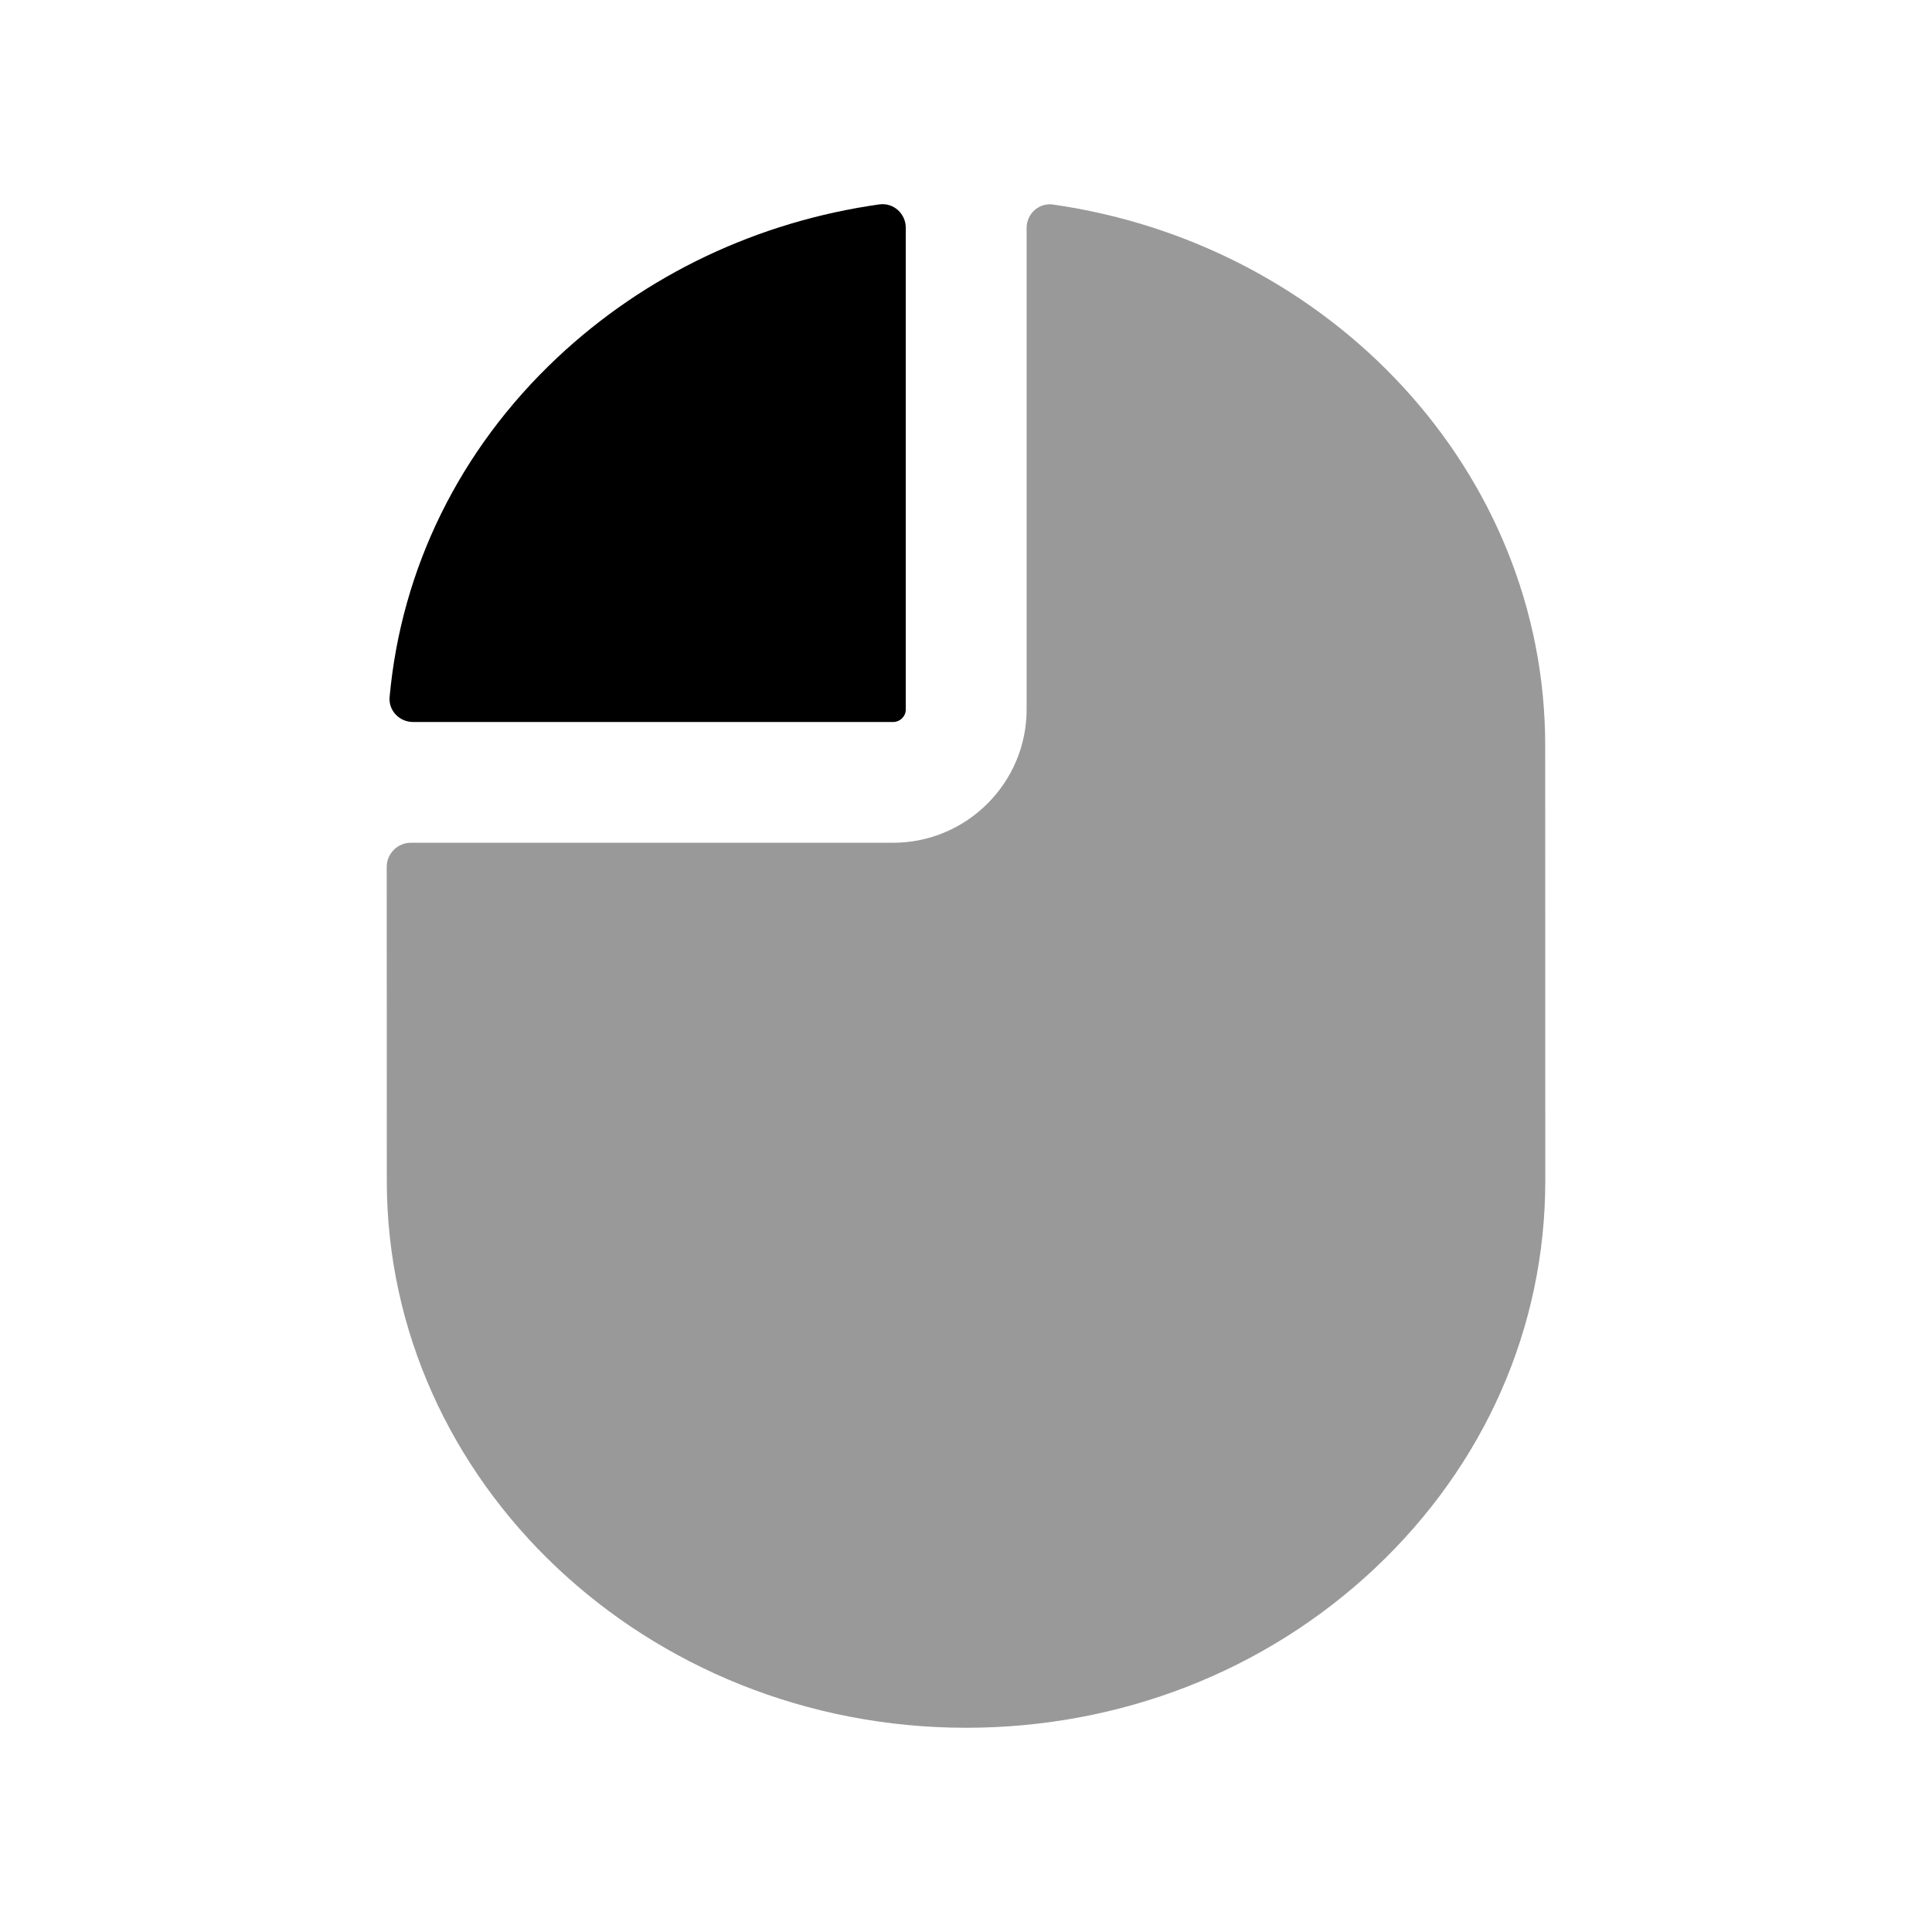 <svg width="24" height="24" viewBox="0 0 24 24" fill="none" xmlns="http://www.w3.org/2000/svg">
<path opacity="0.4" fill-rule="evenodd" clip-rule="evenodd" d="M19.195 9.258C19.194 5.859 16.536 3.036 13.082 2.541C12.906 2.516 12.753 2.655 12.753 2.832V8.813C12.753 9.726 12.008 10.469 11.094 10.469H5.104C4.938 10.469 4.804 10.604 4.804 10.769L4.805 14.669C4.805 18.415 8.033 21.463 12.001 21.463C13.917 21.463 15.72 20.76 17.078 19.483C18.444 18.198 19.197 16.487 19.196 14.666L19.195 9.258Z" fill="black"/>
<path fill-rule="evenodd" clip-rule="evenodd" d="M11.094 8.969C11.181 8.969 11.252 8.899 11.252 8.813V2.831C11.252 2.654 11.1 2.515 10.924 2.539C9.416 2.752 8.022 3.409 6.921 4.444C5.708 5.585 4.985 7.064 4.84 8.657C4.824 8.827 4.961 8.969 5.132 8.969H11.094Z" fill="black"/>
</svg>